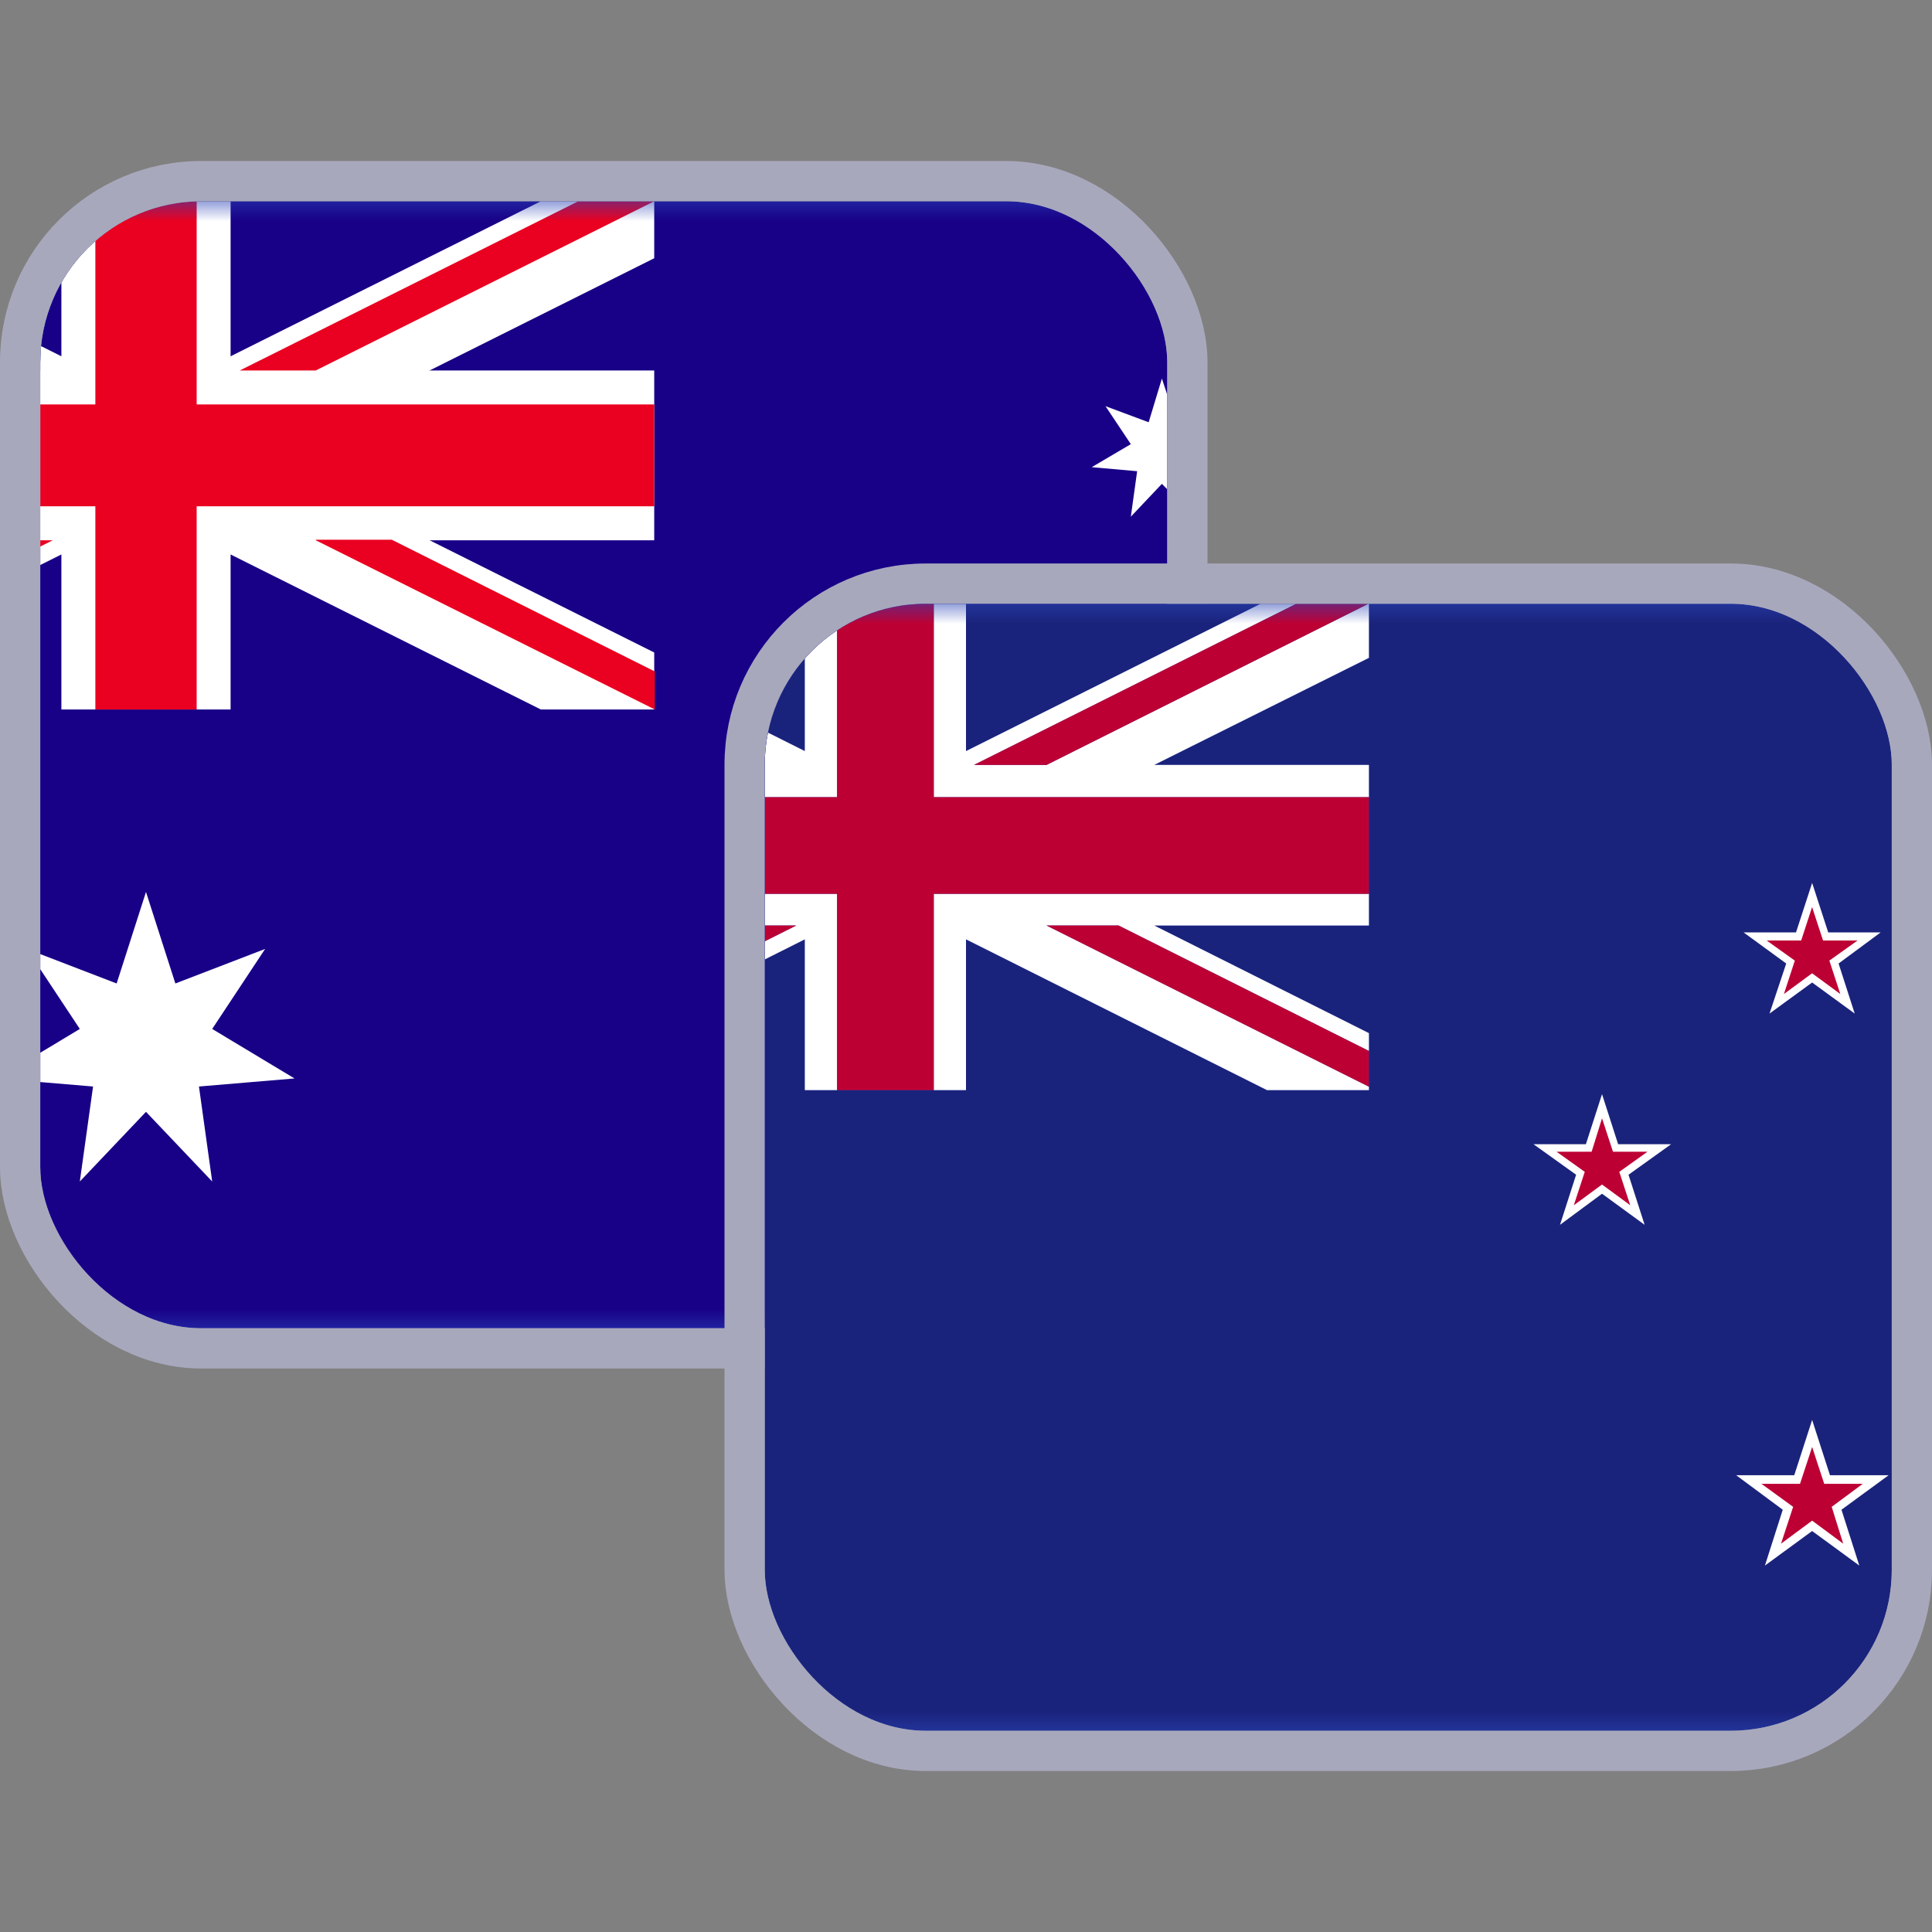 <svg width="48" height="48" viewBox="0 0 48 48" fill="none" xmlns="http://www.w3.org/2000/svg">
<rect x="0" y="0" width="48" height="48" fill="#808080" stroke="none"/>
<g clip-path="url(#clip0_179_15978)">
<rect x="1" y="5" width="28" height="28" rx="4" fill="#2A43B6"/>
<g clip-path="url(#clip1_179_15978)">
<mask id="mask0_179_15978" style="mask-type:luminance" maskUnits="userSpaceOnUse" x="-9" y="5" width="48" height="28">
<path d="M38.992 5H-9V33H38.992V5Z" fill="white"/>
</mask>
<g mask="url(#mask0_179_15978)">
<path d="M38.992 5H-9V33H38.992V5Z" fill="#180087"/>
<path d="M3.627 22.16L4.357 24.434L6.587 23.576L5.272 25.564L7.317 26.794L4.943 26.994L5.272 29.354L3.627 27.623L1.983 29.354L2.312 26.994L-0.062 26.794L1.983 25.564L0.667 23.576L2.898 24.434L3.627 22.16Z" fill="white"/>
<path d="M28.867 26.236L29.225 27.323L30.283 26.922L29.668 27.866L30.64 28.453L29.497 28.553L29.668 29.668L28.867 28.853L28.095 29.668L28.252 28.553L27.123 28.453L28.095 27.866L27.466 26.922L28.538 27.323L28.867 26.236Z" fill="white"/>
<path d="M22.561 16.254L22.918 17.327L23.977 16.927L23.347 17.87L24.32 18.457L23.19 18.542L23.347 19.672L22.561 18.857L21.789 19.672L21.932 18.542L20.802 18.457L21.789 17.87L21.159 16.927L22.218 17.327L22.561 16.254Z" fill="white"/>
<path d="M28.867 9.405L29.225 10.491L30.283 10.091L29.668 11.035L30.64 11.607L29.497 11.707L29.668 12.837L28.867 12.021L28.095 12.837L28.252 11.707L27.123 11.607L28.095 11.035L27.466 10.091L28.538 10.491L28.867 9.405Z" fill="white"/>
<path d="M1.525 5V9.204H-9V13.423H1.525V17.627H5.729V13.423H16.254V9.204H5.729V5H1.525Z" fill="white"/>
<path d="M-9 5V6.416L13.437 17.627H16.254V16.211L-6.183 5H-9Z" fill="white"/>
<path d="M13.437 5L-9 16.211V17.627H-6.183L16.254 6.416V5H13.437Z" fill="white"/>
<path d="M2.369 5V10.048H-9V12.579H2.369V17.627H4.886V12.579H16.254V10.048H4.886V5H2.369Z" fill="#EA0020"/>
<path d="M-9 5V5.944L-2.465 9.204H-0.577L-9 5ZM14.367 5L5.958 9.204H7.846L16.254 5H14.367Z" fill="#EA0020"/>
<path d="M-0.577 13.423L-9 17.627H-7.112L1.311 13.423H-0.577ZM7.846 13.423L16.269 17.627V16.683L9.733 13.409H7.846V13.423Z" fill="#EA0020"/>
</g>
</g>
</g>
<rect x="0.5" y="4.5" width="29" height="29" rx="4.5" stroke="#A8A8BD"/>
<g clip-path="url(#clip2_179_15978)">
<rect x="19" y="15" width="28" height="28" rx="4" fill="#2A43B6"/>
<g clip-path="url(#clip3_179_15978)">
<mask id="mask1_179_15978" style="mask-type:luminance" maskUnits="userSpaceOnUse" x="10" y="15" width="48" height="28">
<path d="M57.992 15H10V43H57.992V15Z" fill="white"/>
</mask>
<g mask="url(#mask1_179_15978)">
<path d="M34.01 15V15.887V16.201V16.344L28.676 19.004H34.01V19.805V21.006V22.207V22.994H28.676L34.01 25.668V26.111V26.998V27.084H32.366H31.751H31.479L24 23.337V27.084H23.199H21.998H20.797H19.996V23.337L12.531 27.084H11.63H10V43H57.992V15H34.01Z" fill="#1A237B"/>
<path d="M24 15V18.661L31.322 15H24Z" fill="#1A237B"/>
<path d="M19.996 15H12.688L19.996 18.661V15Z" fill="#1A237B"/>
<path d="M33.996 15L26.002 19.004H24.2L32.208 15H31.322L24 18.661V15H23.199V19.061V19.505V19.805H24.4H26.188H26.803H27.075H34.01V19.004H28.676L34.01 16.344V16.201V15.887V15H33.996Z" fill="white"/>
<path d="M19.996 15V18.661L12.688 15H10L17.994 19.004H16.206L10 15.901V16.344L15.32 19.004H10V19.805H16.907H17.808H19.596H20.797V19.505V19.204V19.061V15H19.996Z" fill="white"/>
<path d="M26.188 22.207H24.4H23.199V22.493V22.808V22.937V27.084H24V23.337L31.479 27.084H31.751H32.366H34.01V26.998L26.002 22.994H27.79L34.01 26.111V25.668L28.676 22.994H34.01V22.207H27.075H26.188Z" fill="white"/>
<path d="M19.596 22.207H17.808H17.193H16.907H10V22.994H15.32L10 25.654V26.998L17.994 22.994H19.781L11.63 27.084H12.531L19.996 23.337V27.084H20.797V22.937V22.493V22.207H19.596Z" fill="white"/>
<path d="M17.994 22.994L10 26.998V27.084H11.63L19.781 22.994H17.994Z" fill="#BD0034"/>
<path d="M33.996 15H32.208L24.2 19.004H26.002L33.996 15Z" fill="#BD0034"/>
<path d="M26.002 22.994L34.01 26.998V26.111L27.79 22.994H26.002Z" fill="#BD0034"/>
<path d="M20.797 15V19.061V19.204V19.505V19.805H19.596H17.808H16.907H10V22.207H16.907H17.193H17.808H19.596H20.797V22.493V22.937V27.084H21.998H23.199V22.937V22.808V22.493V22.207H24.4H26.188H27.075H34.01V21.006V19.805H27.075H26.803H26.188H24.4H23.199V19.505V19.061V15H20.797Z" fill="#BD0034"/>
<path d="M43.32 23.166H44.621L45.022 21.936L45.422 23.166H46.723L45.679 23.938L46.08 25.182L45.022 24.41L43.963 25.182L44.378 23.938L43.32 23.166Z" fill="white"/>
<path d="M43.892 23.366H44.75L45.021 22.536L45.293 23.366H46.151L45.45 23.866L45.722 24.696L45.021 24.181L44.321 24.696L44.592 23.866L43.892 23.366Z" fill="#BD0034"/>
<path d="M38.1 28.428H39.401L39.802 27.184L40.202 28.428H41.518L40.46 29.186L40.86 30.43L39.802 29.658L38.758 30.43L39.158 29.186L38.1 28.428Z" fill="white"/>
<path d="M38.672 28.614H39.544L39.802 27.784L40.074 28.614H40.932L40.231 29.114L40.503 29.944L39.802 29.429L39.101 29.944L39.373 29.114L38.672 28.614Z" fill="#BD0034"/>
<path d="M43.134 36.651H44.578L45.022 35.278L45.465 36.651H46.923L45.751 37.509L46.194 38.896L45.022 38.038L43.849 38.896L44.292 37.509L43.134 36.651Z" fill="white"/>
<path d="M43.763 36.865H44.721L45.022 35.95L45.322 36.865H46.28L45.508 37.437L45.794 38.352L45.022 37.78L44.249 38.352L44.55 37.437L43.763 36.865Z" fill="#BD0034"/>
</g>
</g>
</g>
<rect x="18.5" y="14.5" width="29" height="29" rx="4.5" stroke="#A8A8BD"/>
<defs>
<clipPath id="clip0_179_15978">
<rect x="1" y="5" width="28" height="28" rx="4" fill="white"/>
</clipPath>
<clipPath id="clip1_179_15978">
<rect width="47.992" height="28" fill="white" transform="translate(-9 5)"/>
</clipPath>
<clipPath id="clip2_179_15978">
<rect x="19" y="15" width="28" height="28" rx="4" fill="white"/>
</clipPath>
<clipPath id="clip3_179_15978">
<rect width="47.992" height="28" fill="white" transform="translate(10 15)"/>
</clipPath>
</defs>
</svg>
